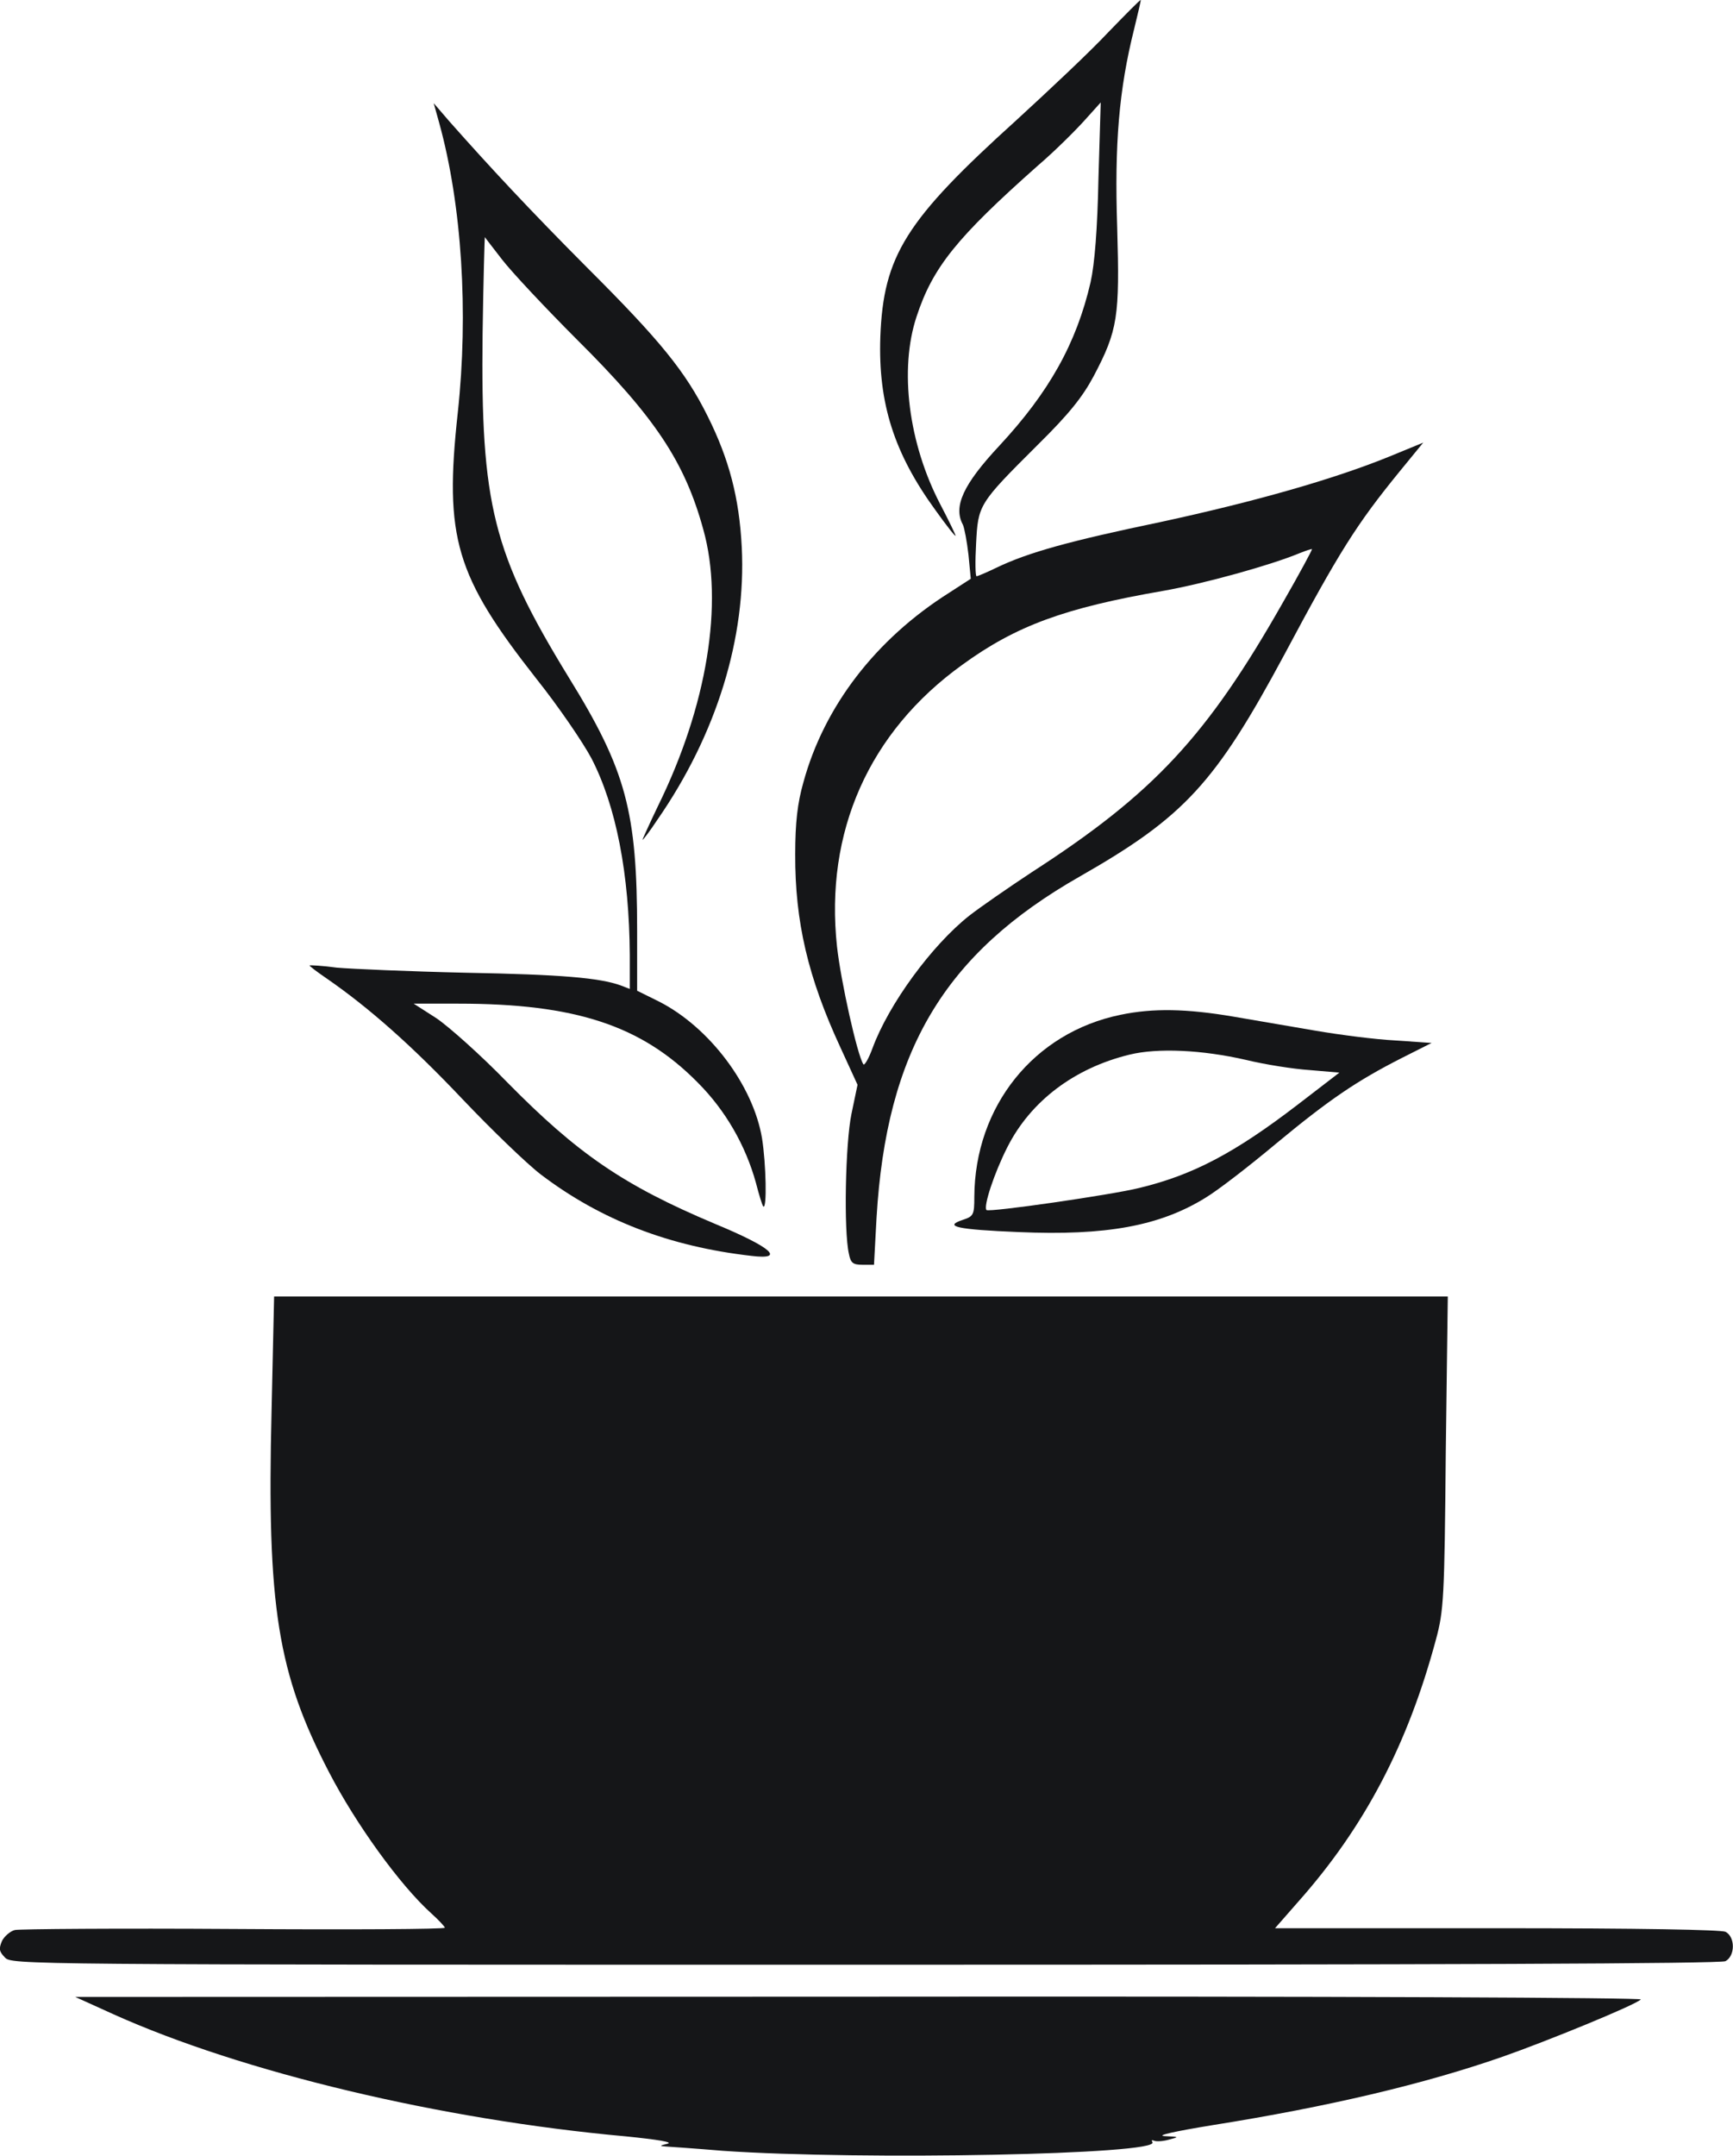 <svg width="68.408" height="85.035" viewBox="0 0 68.408 85.035" fill="none" xmlns="http://www.w3.org/2000/svg" xmlns:xlink="http://www.w3.org/1999/xlink">
	<desc>
			Created with Pixso.
	</desc>
	<defs/>
	<path d="M43.74 1.28C43.05 2.02 41.41 3.56 40.11 4.75C35.76 8.68 34.87 10.08 34.75 13.29C34.66 15.9 35.29 17.88 36.93 20.13C37.36 20.73 37.72 21.19 37.72 21.13C37.72 21.09 37.45 20.53 37.12 19.9C35.86 17.49 35.49 14.57 36.18 12.49C36.82 10.54 37.77 9.37 40.96 6.54C41.64 5.96 42.46 5.14 42.81 4.75L43.45 4.04L43.36 7.04C43.32 9.04 43.21 10.41 43.05 11.13C42.49 13.55 41.41 15.47 39.45 17.58C38.02 19.11 37.62 19.98 38.01 20.7C38.07 20.83 38.17 21.37 38.23 21.89L38.32 22.83L37.47 23.38C34.57 25.21 32.53 27.86 31.71 30.87C31.48 31.68 31.39 32.45 31.39 33.7C31.38 36.35 31.89 38.55 33.18 41.33L33.85 42.79L33.61 43.94C33.37 45.1 33.3 48.55 33.51 49.46C33.58 49.82 33.67 49.89 34.05 49.89L34.5 49.89L34.6 48.04C34.99 41.45 37.27 37.62 42.63 34.57C46.75 32.22 47.97 30.9 50.71 25.8C52.87 21.75 53.56 20.67 55.23 18.62L56.18 17.46L54.84 18.01C52.68 18.89 49.57 19.78 45.82 20.59C42.22 21.34 40.59 21.79 39.34 22.39C38.95 22.58 38.59 22.73 38.55 22.73C38.5 22.73 38.49 22.16 38.53 21.45C38.61 19.91 38.62 19.88 40.95 17.56C42.21 16.32 42.73 15.66 43.17 14.84C44.13 13.02 44.2 12.49 44.1 8.98C43.99 5.68 44.17 3.53 44.77 1.14C44.92 0.53 45.04 0.01 45.03 0C45.01 -0.02 44.43 0.57 43.74 1.28ZM50.65 23.75C47.64 29.05 45.54 31.3 40.72 34.41C39.78 35.03 38.67 35.8 38.26 36.12C36.78 37.29 35.08 39.61 34.44 41.35C34.29 41.76 34.12 42.05 34.08 41.98C33.84 41.62 33.19 38.7 33.04 37.34C32.55 32.82 34.3 28.87 37.99 26.22C40.11 24.68 42.03 23.98 45.9 23.31C47.55 23.02 50.17 22.29 51.3 21.82C51.55 21.72 51.76 21.65 51.79 21.66C51.81 21.67 51.3 22.62 50.65 23.75Z" fill="#151618" fill-opacity="1" fill-rule="nonzero"/>
	<path d="M17.34 4.86C18.23 8.09 18.5 12.32 18.07 16.28C17.53 21.22 17.98 22.71 21.17 26.77C22.04 27.86 23.01 29.28 23.35 29.92C24.32 31.8 24.84 34.46 24.86 37.68L24.86 39.01L24.5 38.87C23.66 38.57 22.16 38.44 18.37 38.37C16.16 38.32 13.88 38.22 13.3 38.17C12.73 38.09 12.24 38.07 12.22 38.08C12.19 38.09 12.49 38.32 12.9 38.6C14.58 39.76 16.28 41.27 18.25 43.35C19.41 44.57 20.8 45.91 21.35 46.33C23.71 48.12 26.41 49.17 29.67 49.54C31.01 49.7 30.48 49.21 28.21 48.27C24.6 46.75 22.8 45.51 20.02 42.69C18.98 41.62 17.71 40.49 17.22 40.16L16.33 39.59L18.09 39.59C22.71 39.59 25.32 40.45 27.54 42.7C28.64 43.8 29.43 45.18 29.84 46.66C29.96 47.13 30.09 47.55 30.13 47.59C30.28 47.72 30.24 45.9 30.08 44.9C29.73 42.81 28 40.52 26.02 39.51L25.15 39.08L25.15 36.72C25.15 32.01 24.72 30.39 22.45 26.72C19.46 21.84 18.97 19.91 19.05 13.16C19.08 11.06 19.13 9.34 19.14 9.35C19.14 9.37 19.46 9.77 19.82 10.24C20.19 10.72 21.52 12.14 22.78 13.4C25.86 16.46 27.03 18.22 27.76 20.88C28.58 23.79 27.91 27.86 25.97 31.8C25.62 32.53 25.35 33.13 25.36 33.13C25.39 33.13 25.65 32.79 25.94 32.35C28.29 28.97 29.46 25.15 29.28 21.58C29.18 19.63 28.78 18.11 27.93 16.41C27.06 14.66 26.06 13.43 23.17 10.55C20.92 8.29 19.37 6.63 17.74 4.79L17.12 4.07L17.34 4.86Z" fill="#151618" fill-opacity="1" fill-rule="nonzero"/>
	<path d="M44.23 40.03C40.81 40.73 38.48 43.64 38.46 47.21C38.46 47.92 38.43 47.98 38 48.12C37.22 48.38 37.79 48.5 40.21 48.6C43.66 48.75 45.78 48.36 47.58 47.25C48.08 46.95 49.32 45.99 50.36 45.12C52.46 43.38 53.55 42.64 55.32 41.74L56.51 41.14L55.06 41.04C54.28 41 52.89 40.82 51.95 40.66C51.02 40.5 49.55 40.25 48.68 40.1C46.85 39.79 45.52 39.76 44.23 40.03ZM49.19 41.81C49.93 41.99 51.07 42.17 51.7 42.21L52.87 42.31L51.23 43.57C48.74 45.48 47.09 46.35 44.97 46.86C43.89 47.13 39.05 47.83 38.94 47.73C38.81 47.6 39.24 46.28 39.77 45.24C40.69 43.43 42.41 42.13 44.59 41.6C45.7 41.33 47.45 41.41 49.19 41.81Z" fill="#151618" fill-opacity="1" fill-rule="nonzero"/>
	<path d="M10.72 55.64C10.53 63.38 10.96 66.01 12.99 69.91C14.05 71.95 15.78 74.35 17.02 75.47C17.32 75.74 17.56 76 17.56 76.04C17.56 76.1 13.81 76.12 9.26 76.09C4.68 76.06 0.79 76.09 0.59 76.13C0.41 76.17 0.17 76.38 0.08 76.56C-0.05 76.87 -0.04 76.97 0.19 77.21C0.46 77.5 0.62 77.5 34.13 77.5C57.07 77.5 67.9 77.46 68.11 77.36C68.5 77.15 68.5 76.4 68.11 76.2C67.91 76.12 64.82 76.06 59.07 76.06L50.33 76.06L51.25 75.01C53.87 72.06 55.57 68.81 56.68 64.68C56.99 63.54 57.02 63.05 57.07 57.29L57.15 51.14L33.98 51.14L10.82 51.14L10.72 55.64Z" fill="#151618" fill-opacity="1" fill-rule="nonzero"/>
	<path d="M4.47 79.45C9.56 81.74 17.39 83.61 24.7 84.27C25.99 84.4 26.58 84.5 26.35 84.56C26.03 84.64 26.02 84.65 26.28 84.67C26.44 84.68 27.46 84.75 28.53 84.84C34.03 85.22 45.82 84.99 45.49 84.5C45.45 84.43 45.46 84.4 45.55 84.44C45.63 84.48 45.9 84.47 46.14 84.4C46.56 84.29 46.56 84.29 45.97 84.26C45.61 84.24 46.38 84.07 47.85 83.83C52.44 83.1 56.21 82.21 59.31 81.13C61.08 80.51 64.53 79.1 64.77 78.87C64.84 78.8 53.1 78.74 33.94 78.76L2.97 78.77L4.47 79.45Z" fill="#151618" fill-opacity="1" fill-rule="nonzero"/>
</svg>
